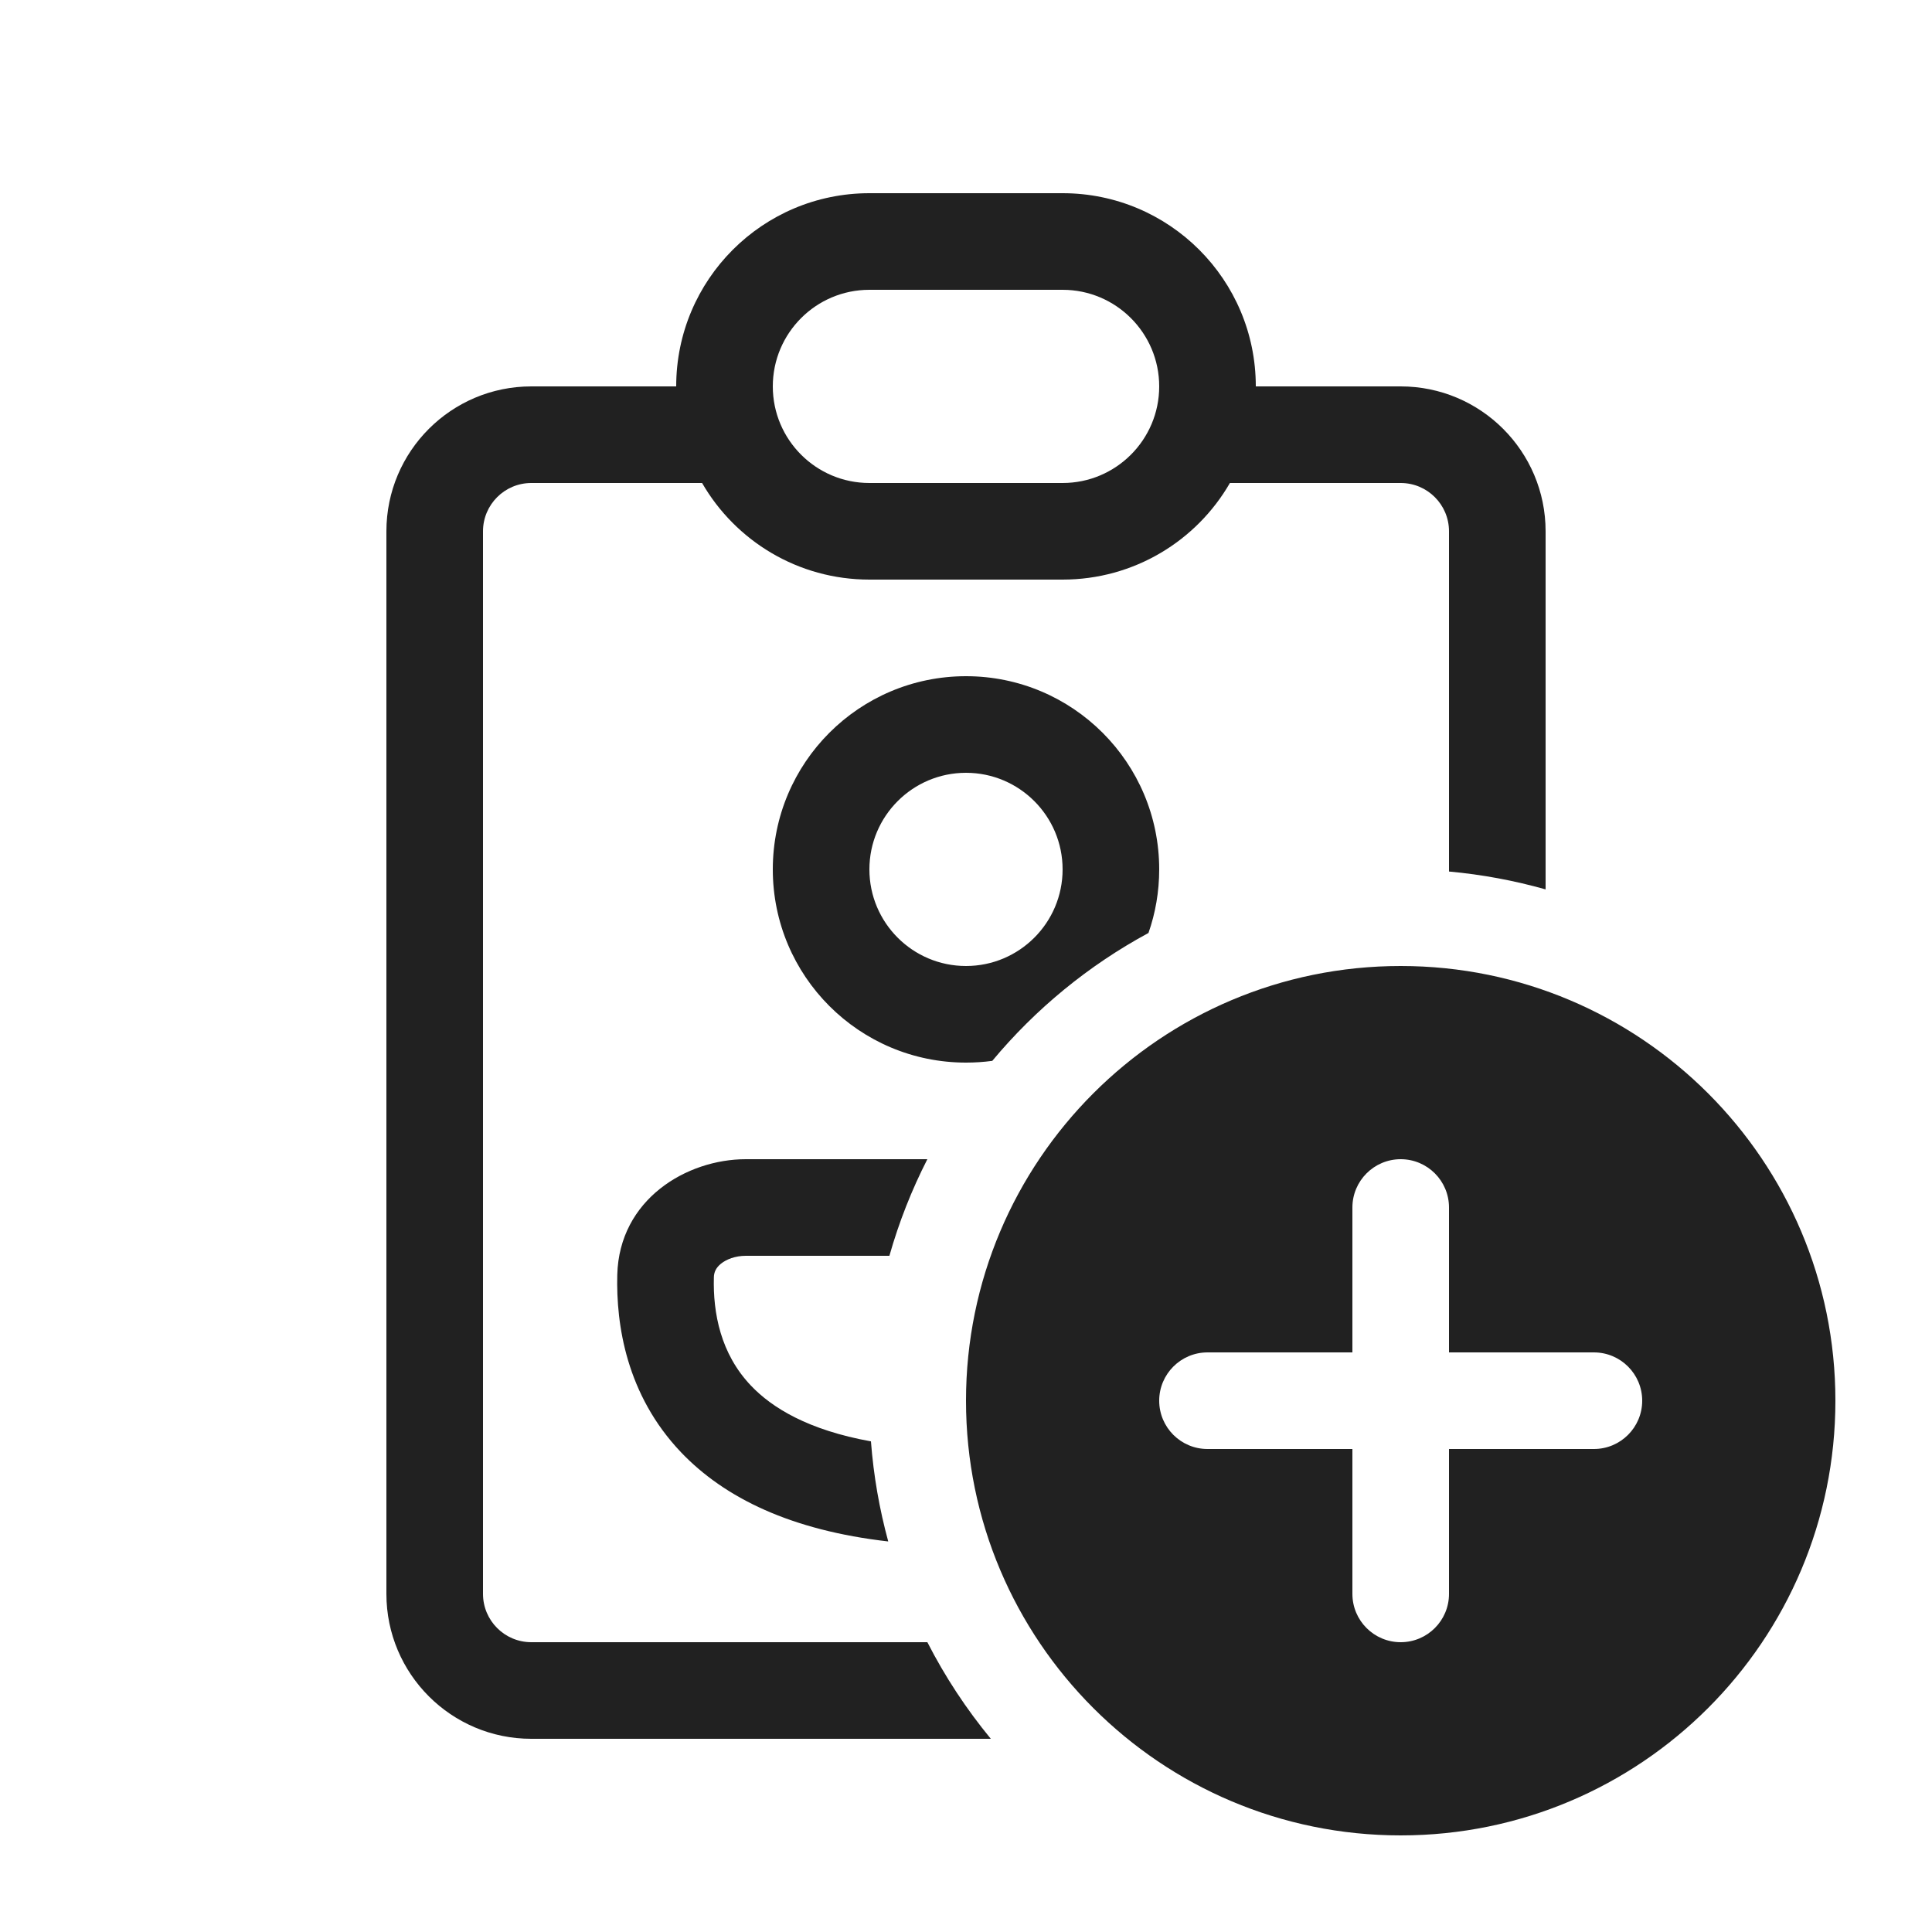 <svg width="20" height="20" viewBox="0 0 20 20" fill="none" xmlns="http://www.w3.org/2000/svg">
<path d="M8 9C8 7.895 8.895 7 10 7C11.105 7 12 7.895 12 9C12 9.23 11.961 9.452 11.889 9.658C11.269 9.993 10.72 10.444 10.272 10.982C10.183 10.994 10.092 11 10 11C8.895 11 8 10.105 8 9ZM15 5.5V9.022C15.343 9.053 15.678 9.116 16 9.207V5.5C16 4.672 15.328 4 14.5 4H13C13 2.895 12.105 2 11 2H9C7.895 2 7 2.895 7 4H5.5C4.672 4 4 4.672 4 5.5V16.5C4 17.328 4.672 18 5.5 18H10.257C10.004 17.693 9.783 17.358 9.6 17H5.5C5.224 17 5 16.776 5 16.5V5.5C5 5.224 5.224 5 5.5 5H7.268C7.613 5.598 8.26 6 9 6H11C11.74 6 12.387 5.598 12.732 5H14.5C14.776 5 15 5.224 15 5.5ZM7.721 12H9.6C9.438 12.317 9.306 12.651 9.207 13H7.721C7.61 13 7.519 13.037 7.463 13.082C7.413 13.123 7.391 13.168 7.39 13.223C7.38 13.593 7.46 14.014 7.773 14.343C7.991 14.573 8.366 14.804 9.016 14.921C9.043 15.277 9.104 15.623 9.195 15.957C8.194 15.843 7.502 15.509 7.048 15.032C6.484 14.438 6.377 13.713 6.39 13.197C6.41 12.415 7.108 12 7.721 12ZM10 8C9.448 8 9 8.448 9 9C9 9.552 9.448 10 10 10C10.552 10 11 9.552 11 9C11 8.448 10.552 8 10 8ZM8 4C8 3.448 8.448 3 9 3H11C11.552 3 12 3.448 12 4C12 4.552 11.552 5 11 5H9C8.448 5 8 4.552 8 4ZM19 14.5C19 16.985 16.985 19 14.5 19C12.015 19 10 16.985 10 14.5C10 12.015 12.015 10 14.5 10C16.985 10 19 12.015 19 14.5ZM15 12.5C15 12.224 14.776 12 14.5 12C14.224 12 14 12.224 14 12.5V14H12.5C12.224 14 12 14.224 12 14.5C12 14.776 12.224 15 12.5 15H14V16.5C14 16.776 14.224 17 14.5 17C14.776 17 15 16.776 15 16.5V15H16.5C16.776 15 17 14.776 17 14.5C17 14.224 16.776 14 16.5 14H15V12.5Z" fill="#212121"/>
</svg>
